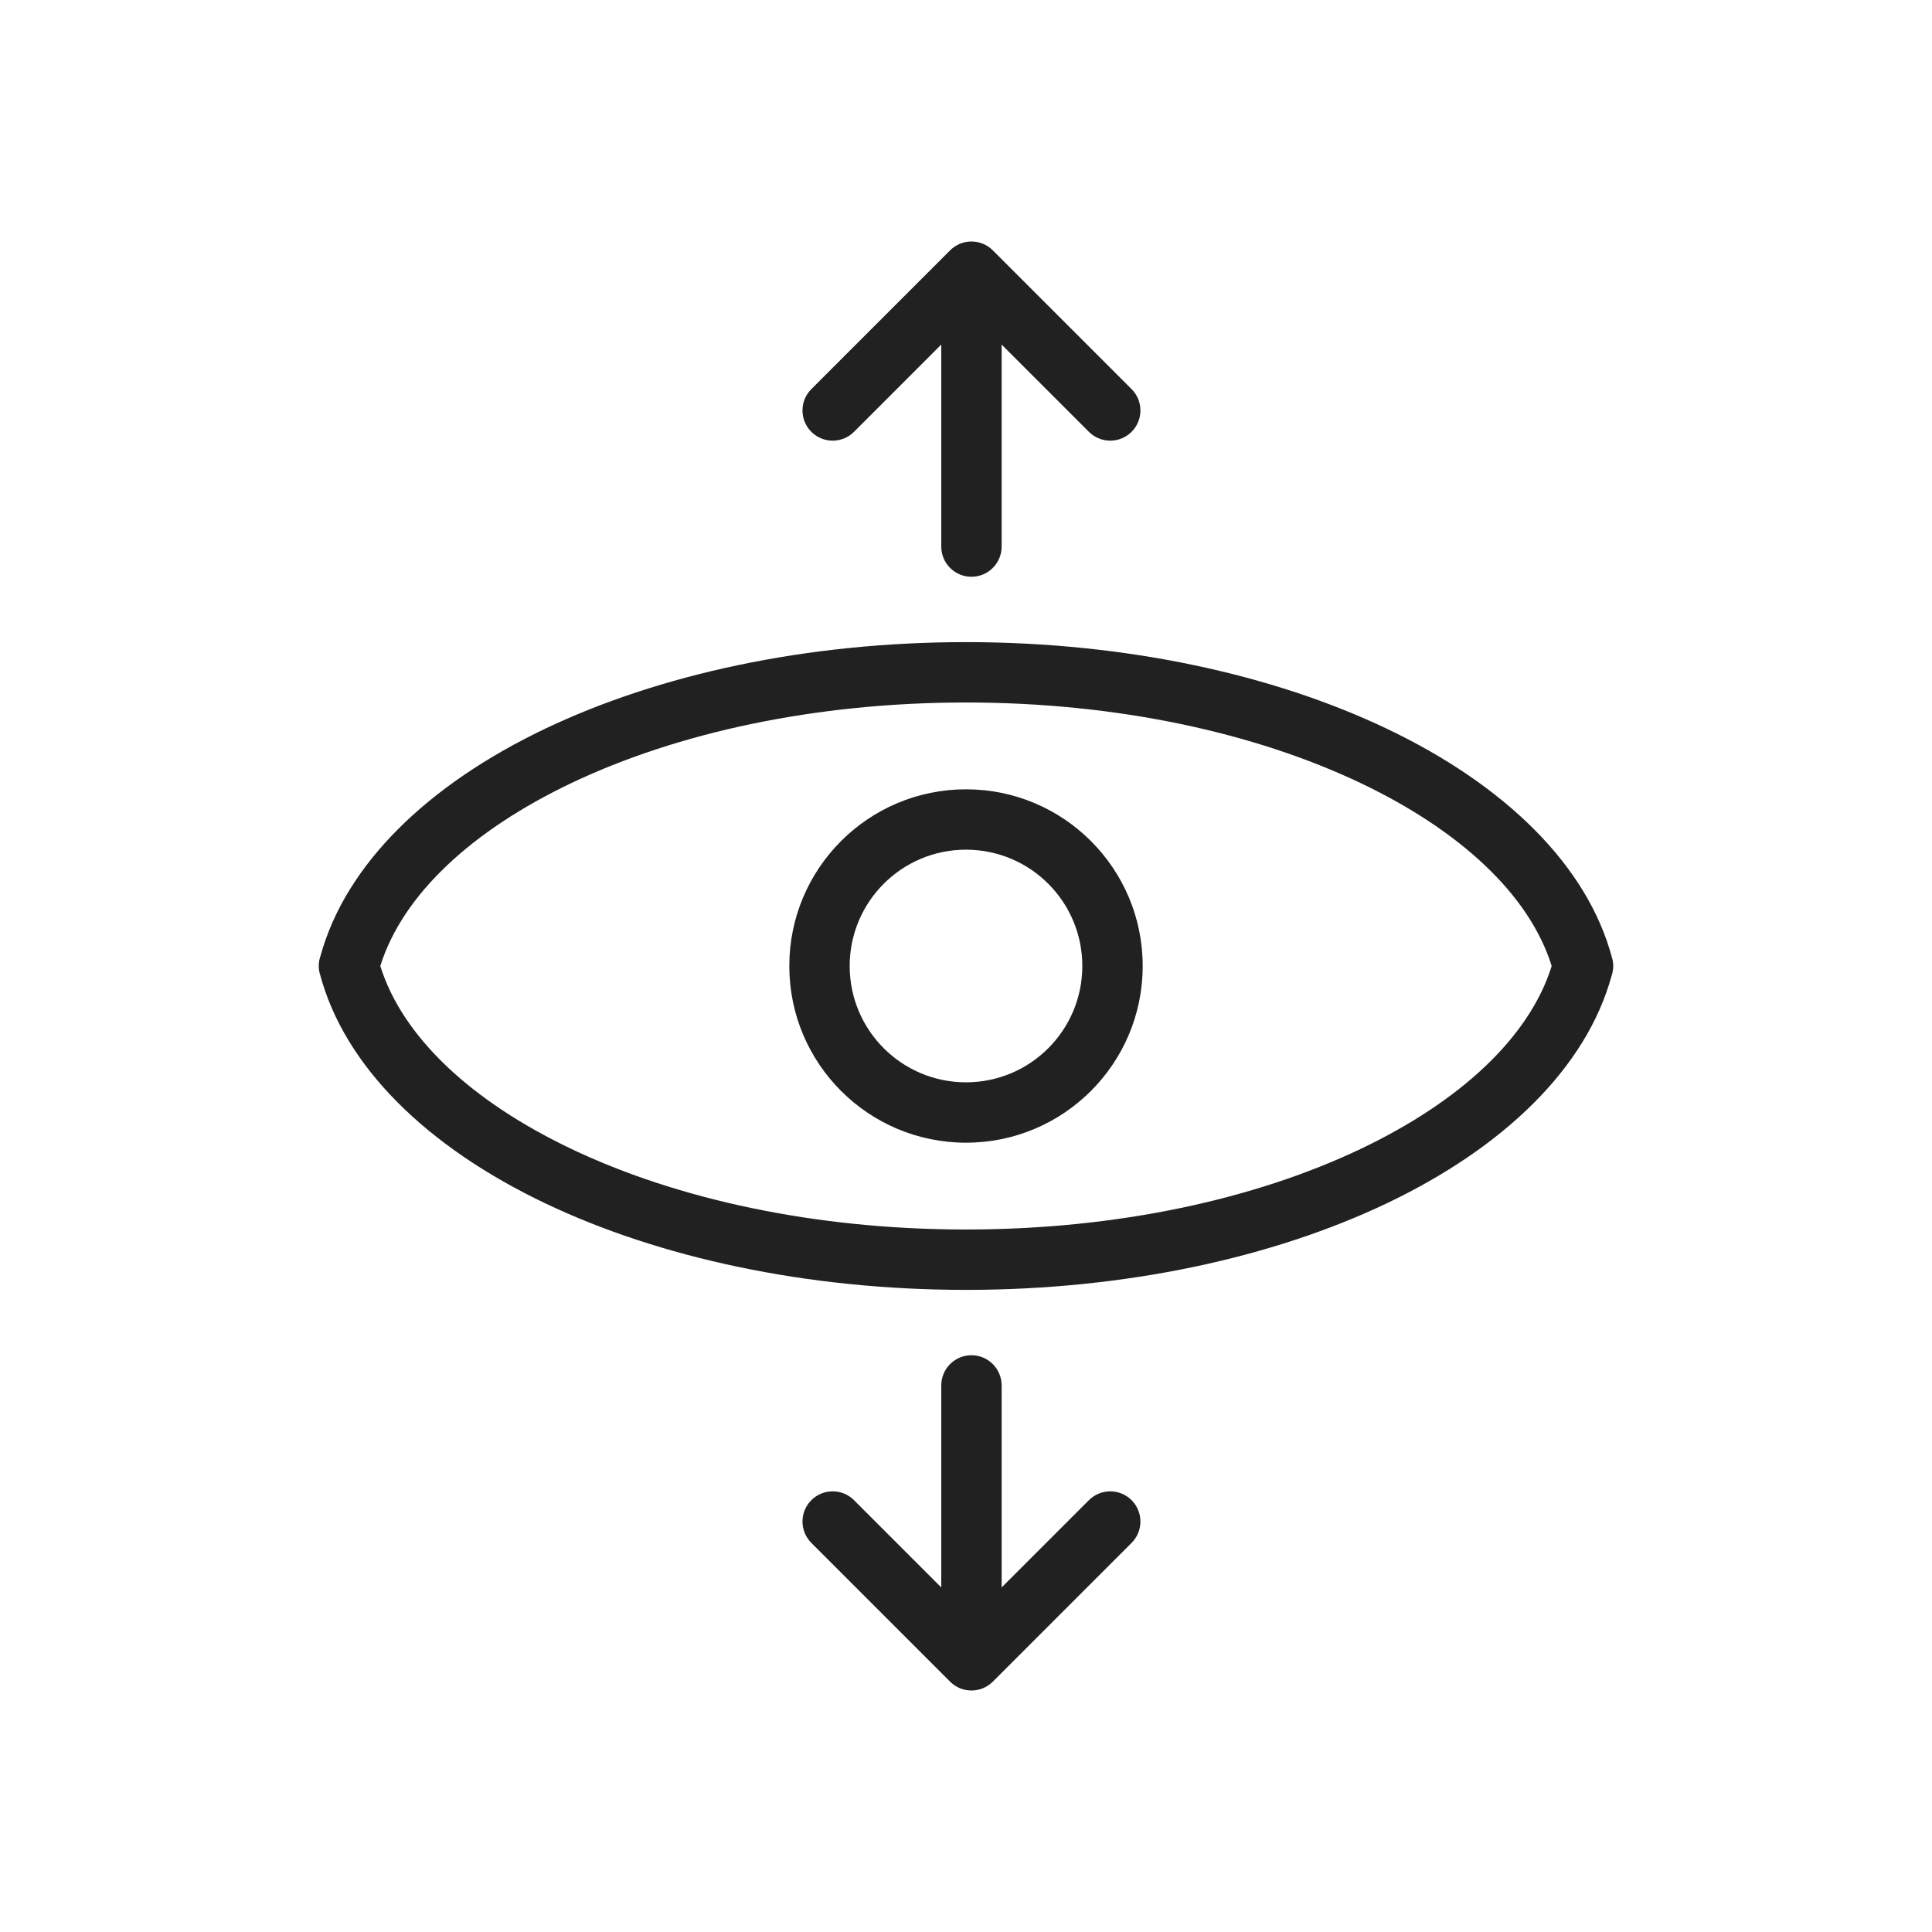 <?xml version="1.0" encoding="UTF-8"?>
<!DOCTYPE svg PUBLIC "-//W3C//DTD SVG 1.1//EN" "http://www.w3.org/Graphics/SVG/1.1/DTD/svg11.dtd">
<!-- Creator: CorelDRAW -->
<svg xmlns="http://www.w3.org/2000/svg" xml:space="preserve" width="2048px" height="2048px" style="shape-rendering:geometricPrecision; text-rendering:geometricPrecision; image-rendering:optimizeQuality; fill-rule:evenodd; clip-rule:evenodd"
viewBox="0 0 2048 2048"
 xmlns:xlink="http://www.w3.org/1999/xlink">
 <defs>
  <style type="text/css">
   <![CDATA[
    .fil1 {fill:none}
    .fil0 {fill:#212121;fill-rule:nonzero}
   ]]>
  </style>
 </defs>
 <g id="Layer_x0020_1">
  <g id="_559823232">
   <path id="_559823664" class="fil0" d="M1024 680.676c169.964,0 325.792,34.531 445.729,91.616 125.824,59.888 213.385,145.41 239.229,243.581l0.072 -0.019c1.69,6.42 1.305,12.898 -0.742,18.723 -26.647,97.143 -113.783,181.742 -238.56,241.133 -119.935,57.085 -275.763,91.616 -445.728,91.616 -169.965,0 -325.793,-34.531 -445.728,-91.616 -125.826,-59.89 -213.386,-145.412 -239.23,-243.582l-0.072 0.019c-1.69,-6.42 -1.305,-12.898 0.742,-18.723 26.647,-97.143 113.784,-181.743 238.559,-241.132 119.937,-57.085 275.765,-91.616 445.729,-91.616zm418.229 149.367c-111.755,-53.191 -257.907,-85.365 -418.229,-85.365 -160.322,0 -306.474,32.174 -418.229,85.365 -105.318,50.127 -178.95,118.12 -202.636,193.957 23.686,75.838 97.318,143.83 202.637,193.958 111.752,53.191 257.906,85.365 418.227,85.365 160.322,0 306.475,-32.174 418.227,-85.365 105.319,-50.128 178.951,-118.121 202.637,-193.958 -23.686,-75.838 -97.318,-143.83 -202.636,-193.957z"/>
   <path id="_559823424" class="fil0" d="M1024 836.696c51.718,0 98.545,20.966 132.442,54.862 33.897,33.897 54.862,80.724 54.862,132.442 0,51.718 -20.966,98.545 -54.862,132.442 -33.897,33.897 -80.724,54.862 -132.442,54.862 -51.718,0 -98.545,-20.966 -132.442,-54.862 -33.897,-33.897 -54.862,-80.724 -54.862,-132.442 0,-51.718 20.966,-98.545 54.862,-132.442 33.897,-33.897 80.724,-54.862 132.442,-54.862zm87.191 100.113c-22.311,-22.311 -53.139,-36.111 -87.191,-36.111 -34.052,0 -64.88,13.8 -87.191,36.111 -22.311,22.311 -36.111,53.139 -36.111,87.191 0,34.052 13.8,64.88 36.111,87.191 22.311,22.311 53.139,36.111 87.191,36.111 34.052,0 64.88,-13.8 87.191,-36.111 22.311,-22.311 36.111,-53.139 36.111,-87.191 0,-34.052 -13.8,-64.88 -36.111,-87.191z"/>
   <path id="_559823304" class="fil0" d="M1061.78 342.649c0,-17.673 -14.328,-32.001 -32.001,-32.001 -17.673,0 -32.001,14.328 -32.001,32.001l0 236.745c0,17.673 14.328,32.001 32.001,32.001 17.673,0 32.001,-14.328 32.001,-32.001l0 -236.745z"/>
   <path id="_559823184" class="fil0" d="M860.039 412.494c-12.495,12.495 -12.495,32.755 0,45.25 12.495,12.495 32.755,12.495 45.25,0l124.494 -124.495 124.495 124.495c12.495,12.495 32.755,12.495 45.25,0 12.495,-12.495 12.495,-32.755 0,-45.25l-146.941 -146.941 -0.177 -0.182c-12.496,-12.496 -32.759,-12.496 -45.255,0l0.002 0.002 -147.119 147.121z"/>
   <path id="_559823472" class="fil0" d="M997.783 1705.35c0,17.673 14.328,32.001 32.001,32.001 17.673,0 32.001,-14.328 32.001,-32.001l0 -236.745c0,-17.673 -14.328,-32.001 -32.001,-32.001 -17.673,0 -32.001,14.328 -32.001,32.001l0 236.745z"/>
   <path id="_559823448" class="fil0" d="M905.29 1590.26c-12.495,-12.495 -32.755,-12.495 -45.25,0 -12.495,12.495 -12.495,32.755 0,45.25l147.119 147.121 -0.002 0.002c12.496,12.496 32.759,12.496 45.255,0l0.177 -0.182 146.941 -146.941c12.495,-12.495 12.495,-32.755 0,-45.25 -12.495,-12.495 -32.755,-12.495 -45.25,0l-124.495 124.495 -124.494 -124.495z"/>
  </g>
 </g>
 <rect class="fil1" width="2048" height="2048"/>
</svg>
